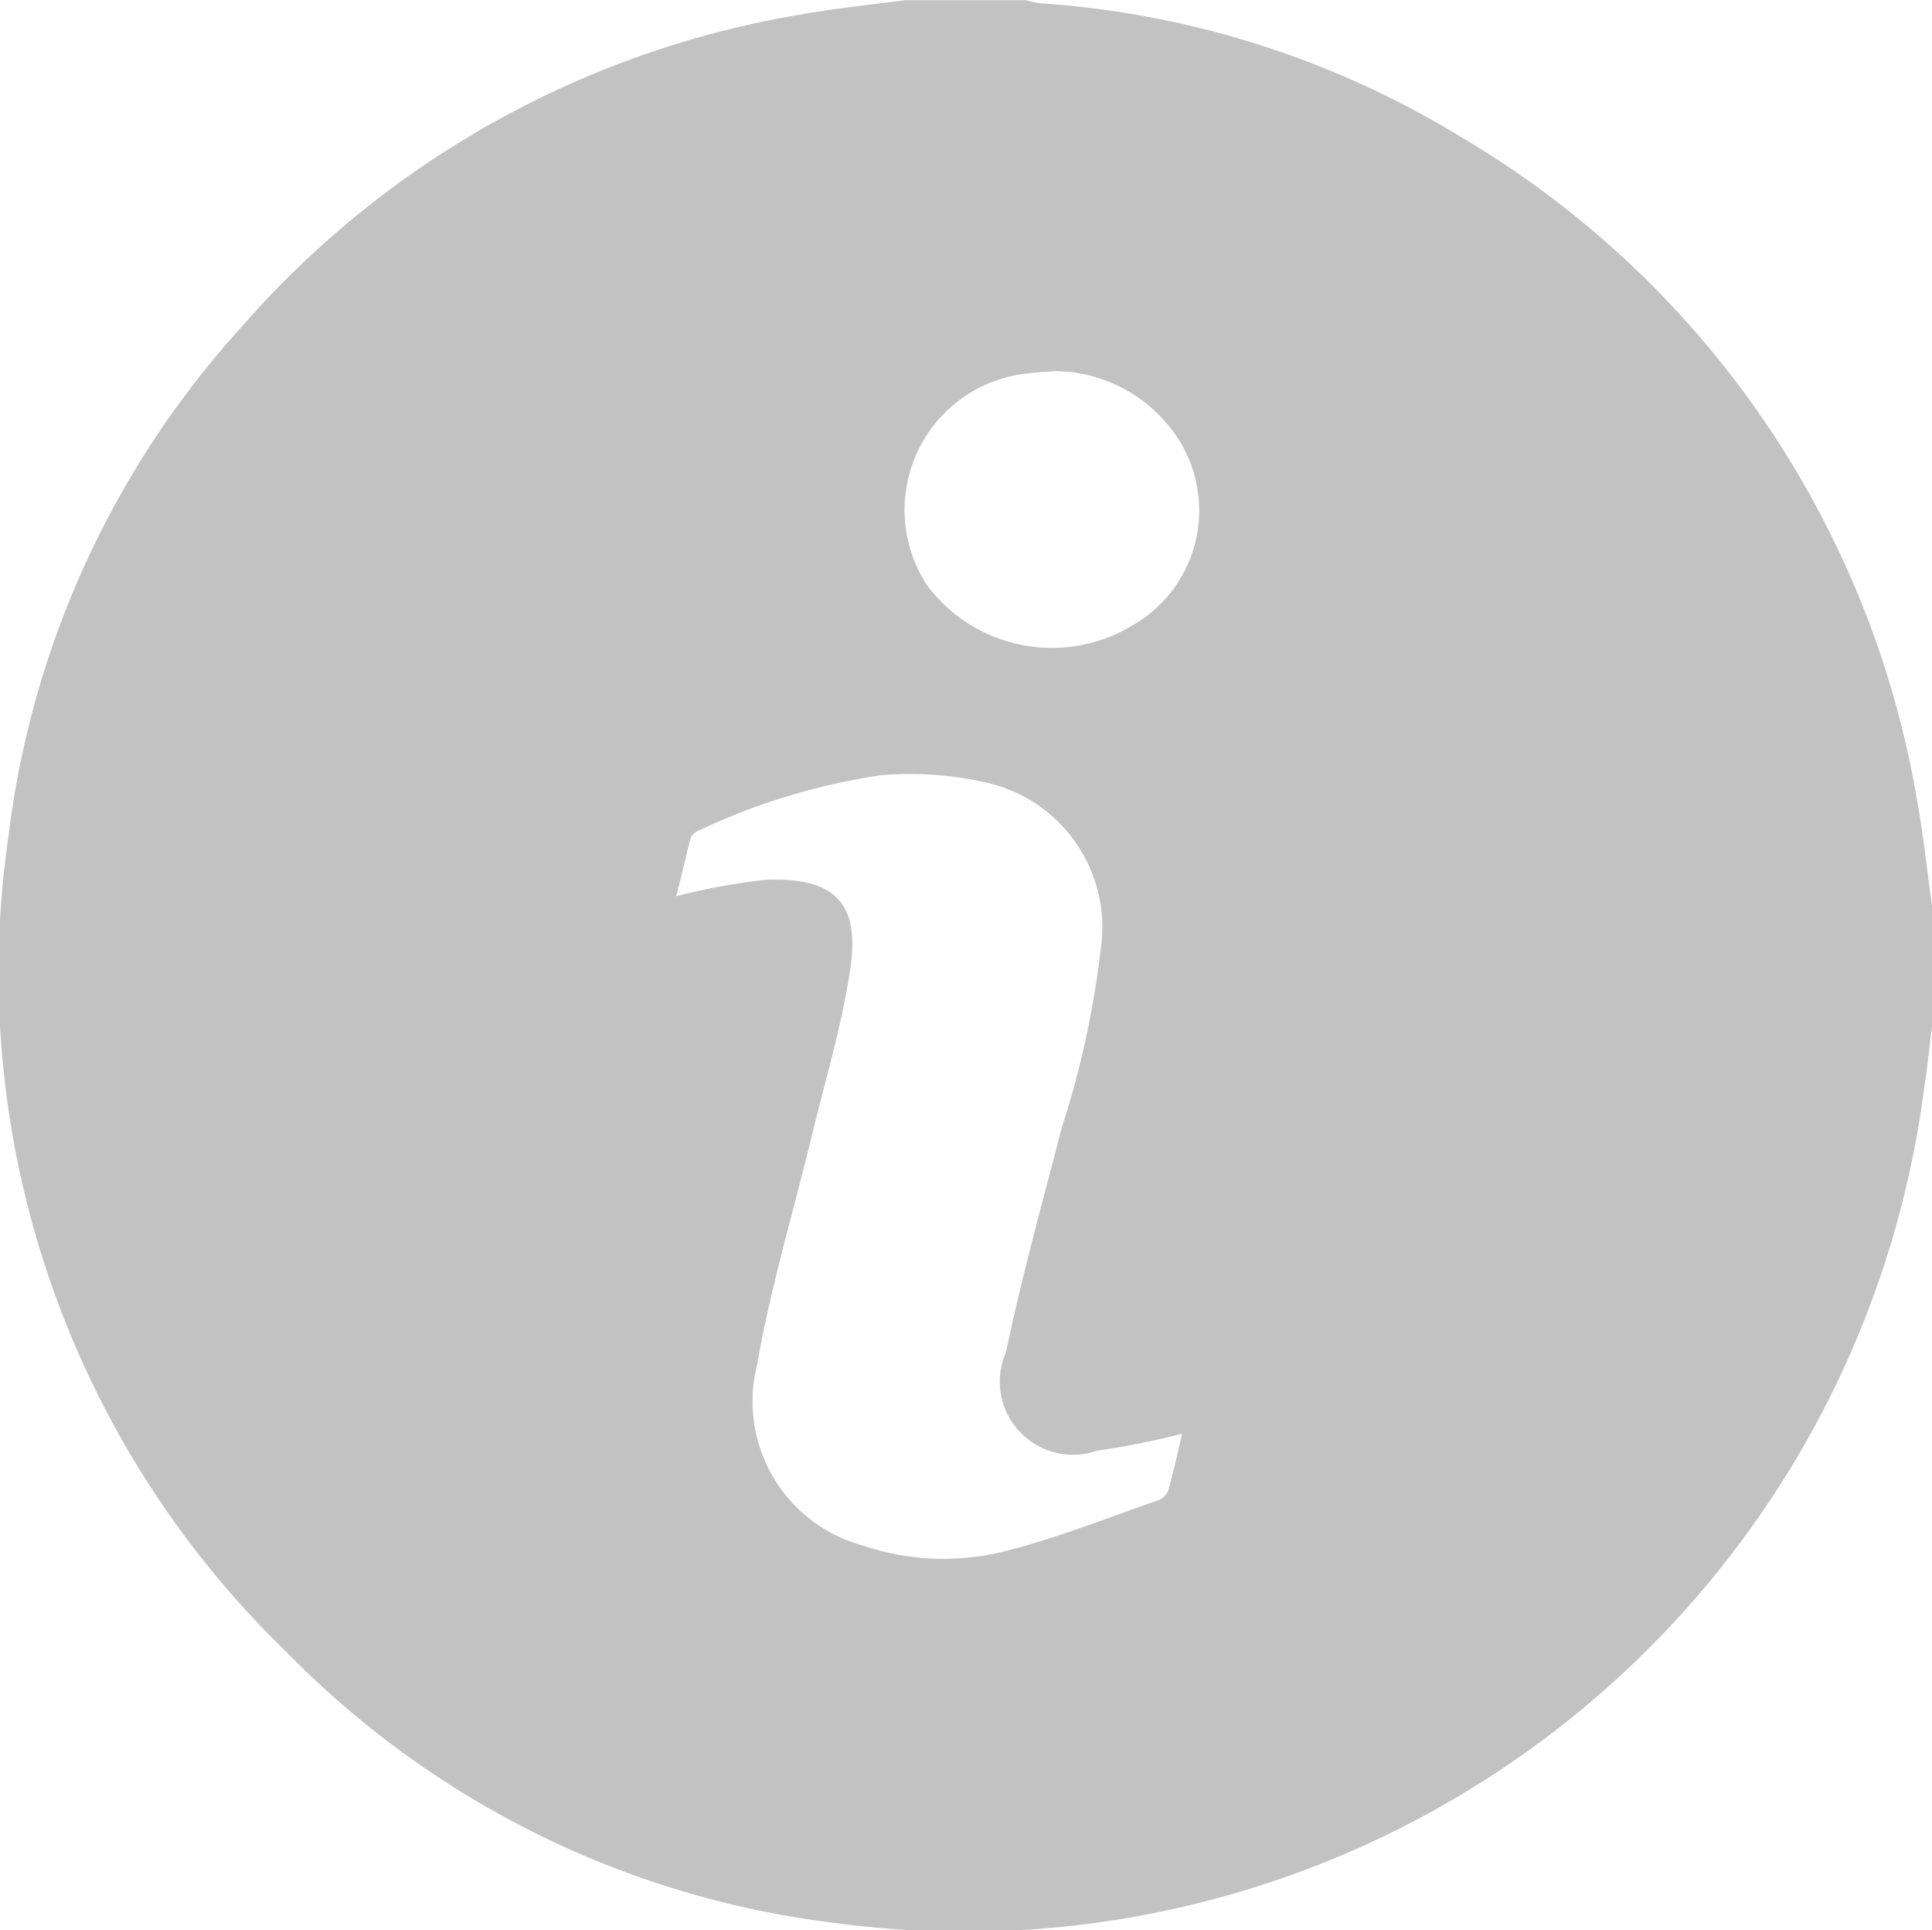 <svg xmlns="http://www.w3.org/2000/svg" width="27" height="26.969" viewBox="0 0 27 26.969" fill="#c2c2c2">
  <path class="cls-1" d="M1174,426.654v1.689c-0.04.312-.07,0.625-0.12,0.937a13.517,13.517,0,0,1-15.19,11.592,12.9,12.9,0,0,1-7.68-3.782,13.2,13.2,0,0,1-3.89-11.416,12.9,12.9,0,0,1,3.25-7.1,13.259,13.259,0,0,1,7.82-4.371c0.49-.086.98-0.138,1.46-0.2h1.69a1.429,1.429,0,0,0,.2.043,12.9,12.9,0,0,1,5.87,1.864,13.332,13.332,0,0,1,6.38,9.266C1173.88,425.662,1173.93,426.161,1174,426.654Zm-10.48,7.379a11.127,11.127,0,0,1-1.19.238,1.023,1.023,0,0,1-1.27-1.381c0.22-1.054.51-2.095,0.78-3.138a12.964,12.964,0,0,0,.54-2.464,2.075,2.075,0,0,0-1.61-2.356,4.818,4.818,0,0,0-1.46-.1,9.055,9.055,0,0,0-2.53.766,0.214,0.214,0,0,0-.13.115c-0.07.271-.13,0.547-0.2,0.81a9.044,9.044,0,0,1,1.24-.229c1-.042,1.35.335,1.18,1.331-0.12.75-.34,1.486-0.52,2.226-0.26,1.073-.58,2.134-0.77,3.22a2.087,2.087,0,0,0,1.47,2.522,3.525,3.525,0,0,0,1.95.093c0.75-.185,1.47-0.475,2.2-0.728a0.265,0.265,0,0,0,.13-0.141C1163.4,434.56,1163.46,434.3,1163.52,434.033Zm-1.79-14.847c-0.13.012-.26,0.017-0.39,0.034a1.917,1.917,0,0,0-1.38,2.963,2.176,2.176,0,0,0,2.87.554,1.851,1.851,0,0,0,.46-2.837A2.065,2.065,0,0,0,1161.73,419.186Z" transform="translate(-1147 -414)"/>
</svg>
